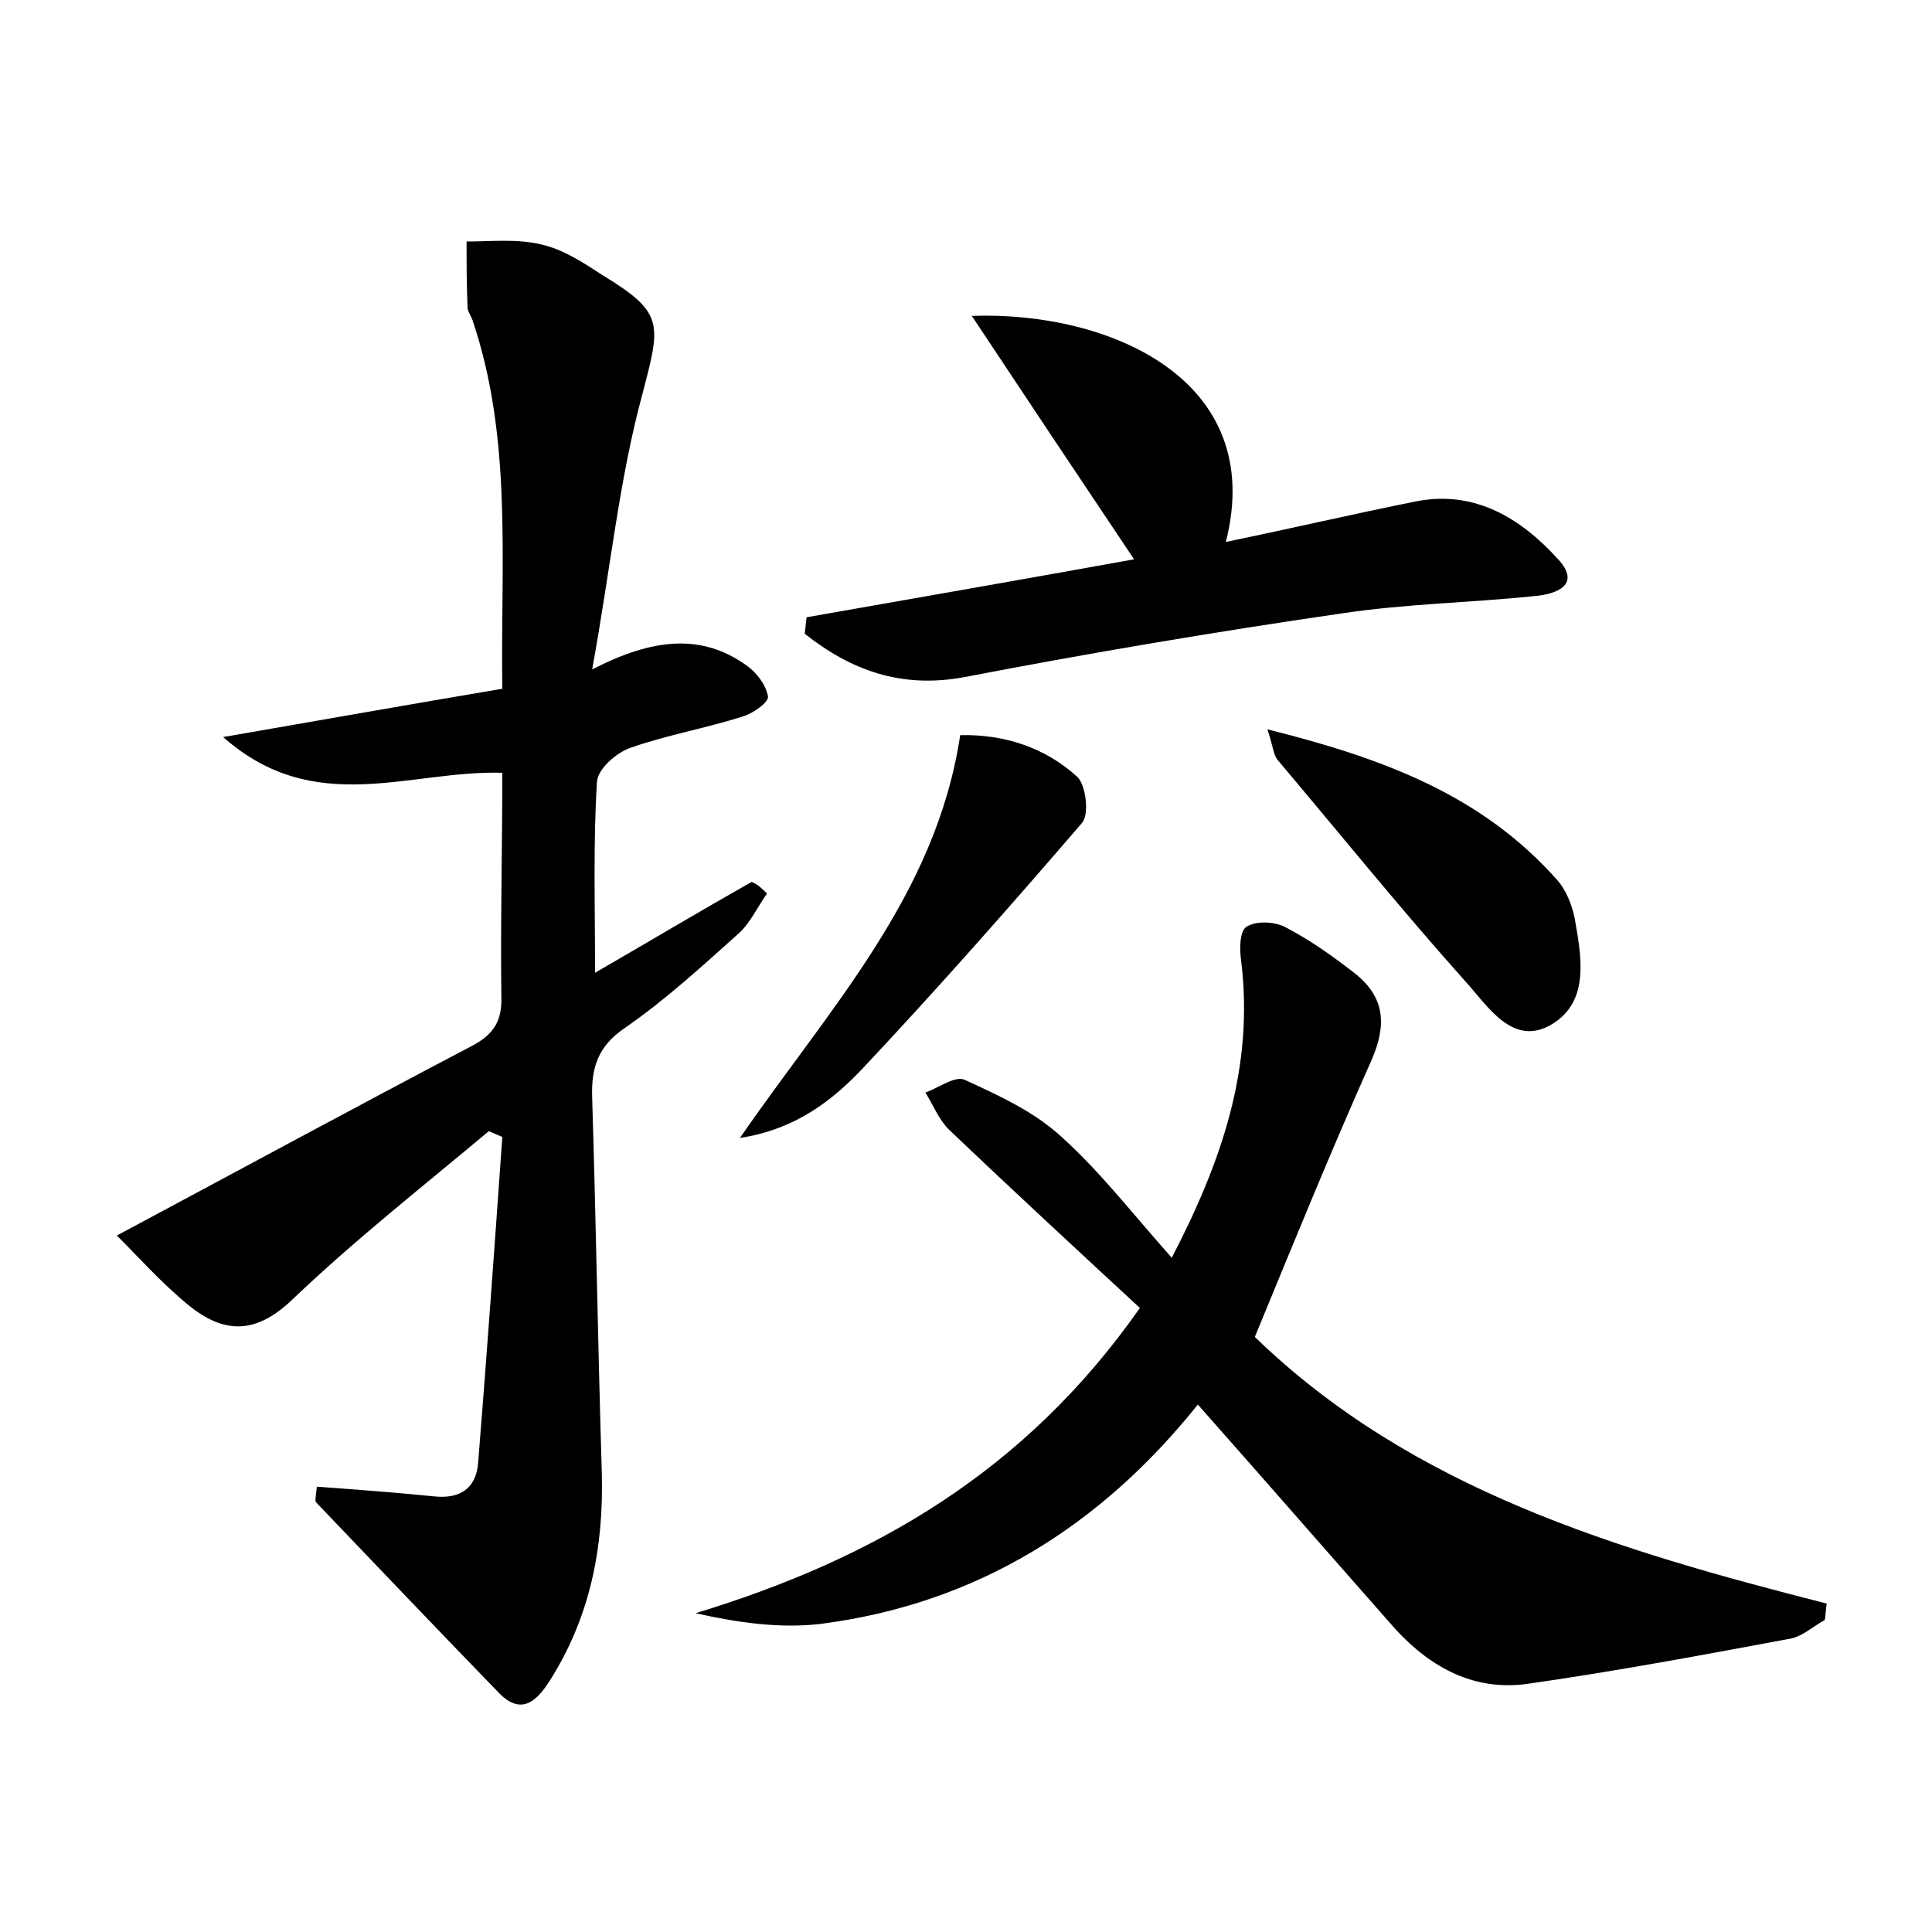 <?xml version="1.0" encoding="utf-8"?>
<!-- Generator: Adobe Illustrator 22.0.0, SVG Export Plug-In . SVG Version: 6.00 Build 0)  -->
<svg version="1.1" id="图层_1" xmlns="http://www.w3.org/2000/svg" xmlns:xlink="http://www.w3.org/1999/xlink" x="0px" y="0px"
	 viewBox="0 0 200 200" style="enable-background:new 0 0 200 200;" xml:space="preserve">
<style type="text/css">
	.st0{fill:#FFFFFF;}
</style>
<g>
	
	<path d="M79.4,92.5c-1,1.4-1.7,3-2.9,4.1c-3.8,3.4-7.6,6.9-11.8,9.8c-2.8,1.9-3.5,4.1-3.4,7.2c0.4,12.9,0.6,25.9,1,38.9
		c0.2,7.7-1.2,14.9-5.4,21.5c-1.4,2.2-3,3.6-5.3,1.2c-6.3-6.5-12.6-13.1-18.9-19.7c-0.1-0.2,0-0.6,0.1-1.6c4.1,0.3,8.1,0.6,12.1,1
		c2.7,0.3,4.4-0.8,4.6-3.5c0.9-11.2,1.7-22.4,2.5-33.7c-0.5-0.2-0.9-0.4-1.4-0.6c-6.8,5.7-13.8,11.2-20.2,17.3
		c-3.9,3.8-7.2,3.7-10.9,0.7c-2.8-2.3-5.3-5.1-7.4-7.2c12.9-6.9,24.7-13.3,36.7-19.6c2.3-1.2,3.2-2.6,3.1-5.2
		C51.8,95.5,52,87.8,52,80c-9.6-0.3-19.4,4.7-28.9-3.7c10.4-1.8,19.4-3.4,28.9-5c-0.2-13,1.1-25.8-3.1-38.2
		c-0.2-0.5-0.5-0.9-0.5-1.3c-0.1-2.3-0.1-4.6-0.1-6.8c2.6,0,5.2-0.3,7.7,0.3c2.3,0.5,4.4,1.9,6.4,3.2c6.4,3.9,6,5,4.1,12.3
		c-2.4,8.8-3.3,18.1-5.2,28.5c6.4-3.3,11.4-3.7,16-0.4c1,0.7,2,2,2.2,3.2c0.1,0.6-1.6,1.8-2.7,2.1c-3.8,1.2-7.8,1.9-11.5,3.2
		c-1.5,0.5-3.4,2.2-3.5,3.5c-0.4,6.3-0.2,12.7-0.2,19.8c5.7-3.3,10.9-6.4,16.2-9.4C78.4,91.5,78.9,92,79.4,92.5z"/>
	<path d="M124,145.4c-10,12.5-22.8,20.6-39,22.7c-4.2,0.5-8.5-0.1-13-1.1c18.4-5.6,34.1-14.6,46-31.6c-6.7-6.2-13.3-12.3-19.8-18.5
		c-1-1-1.6-2.5-2.4-3.8c1.4-0.5,3.1-1.8,4.1-1.3c3.5,1.6,7.2,3.3,10,5.9c4,3.6,7.3,7.9,11.4,12.5c5.2-10,8.5-19.7,7.2-30.6
		c-0.2-1.3-0.2-3.3,0.6-3.7c1-0.6,2.9-0.5,4,0.1c2.5,1.3,4.9,3,7.2,4.8c3,2.4,3.3,5.2,1.7,8.9c-4.2,9.4-8.1,19-12.1,28.7
		c16.3,15.8,37.6,22.1,59.2,27.6c-0.1,0.6-0.1,1.1-0.2,1.7c-1.1,0.6-2.2,1.6-3.4,1.9c-9.1,1.7-18.2,3.4-27.3,4.7
		c-5.5,0.8-10-1.6-13.7-5.6C137.7,161,131,153.3,124,145.4z"/>
	<path d="M83.5,63.9c11.4-2,22.8-4,33.9-6c-5.5-8.2-10.9-16.3-16.8-25.2c14.1-0.5,30.6,6.5,26.3,23.4c6.8-1.4,13.2-2.9,19.7-4.2
		c6.1-1.2,10.9,1.8,14.7,6c2.4,2.6-0.1,3.6-2.4,3.8c-6.7,0.7-13.4,0.8-20,1.8c-13.1,1.9-26.1,4.1-39.1,6.6
		c-6.5,1.2-11.7-0.7-16.5-4.5C83.4,65,83.4,64.5,83.5,63.9z"/>
	<path d="M76.6,117.8c9.3-13.5,20.3-25.1,22.8-41.7c4.6-0.1,8.8,1.3,12.1,4.3c0.9,0.8,1.3,3.9,0.5,4.8c-7.4,8.6-14.9,17.1-22.6,25.3
		C86.2,113.9,82.4,116.9,76.6,117.8z"/>
	<path d="M131.2,75.5c12,3,22.2,6.8,30,15.6c0.9,1,1.5,2.5,1.8,3.9c0.7,4,1.6,8.6-2.3,11c-4.1,2.5-6.7-1.9-9-4.4
		c-6.7-7.5-13-15.3-19.5-23C131.8,78,131.8,77.3,131.2,75.5z"/>
</g>
</svg>
